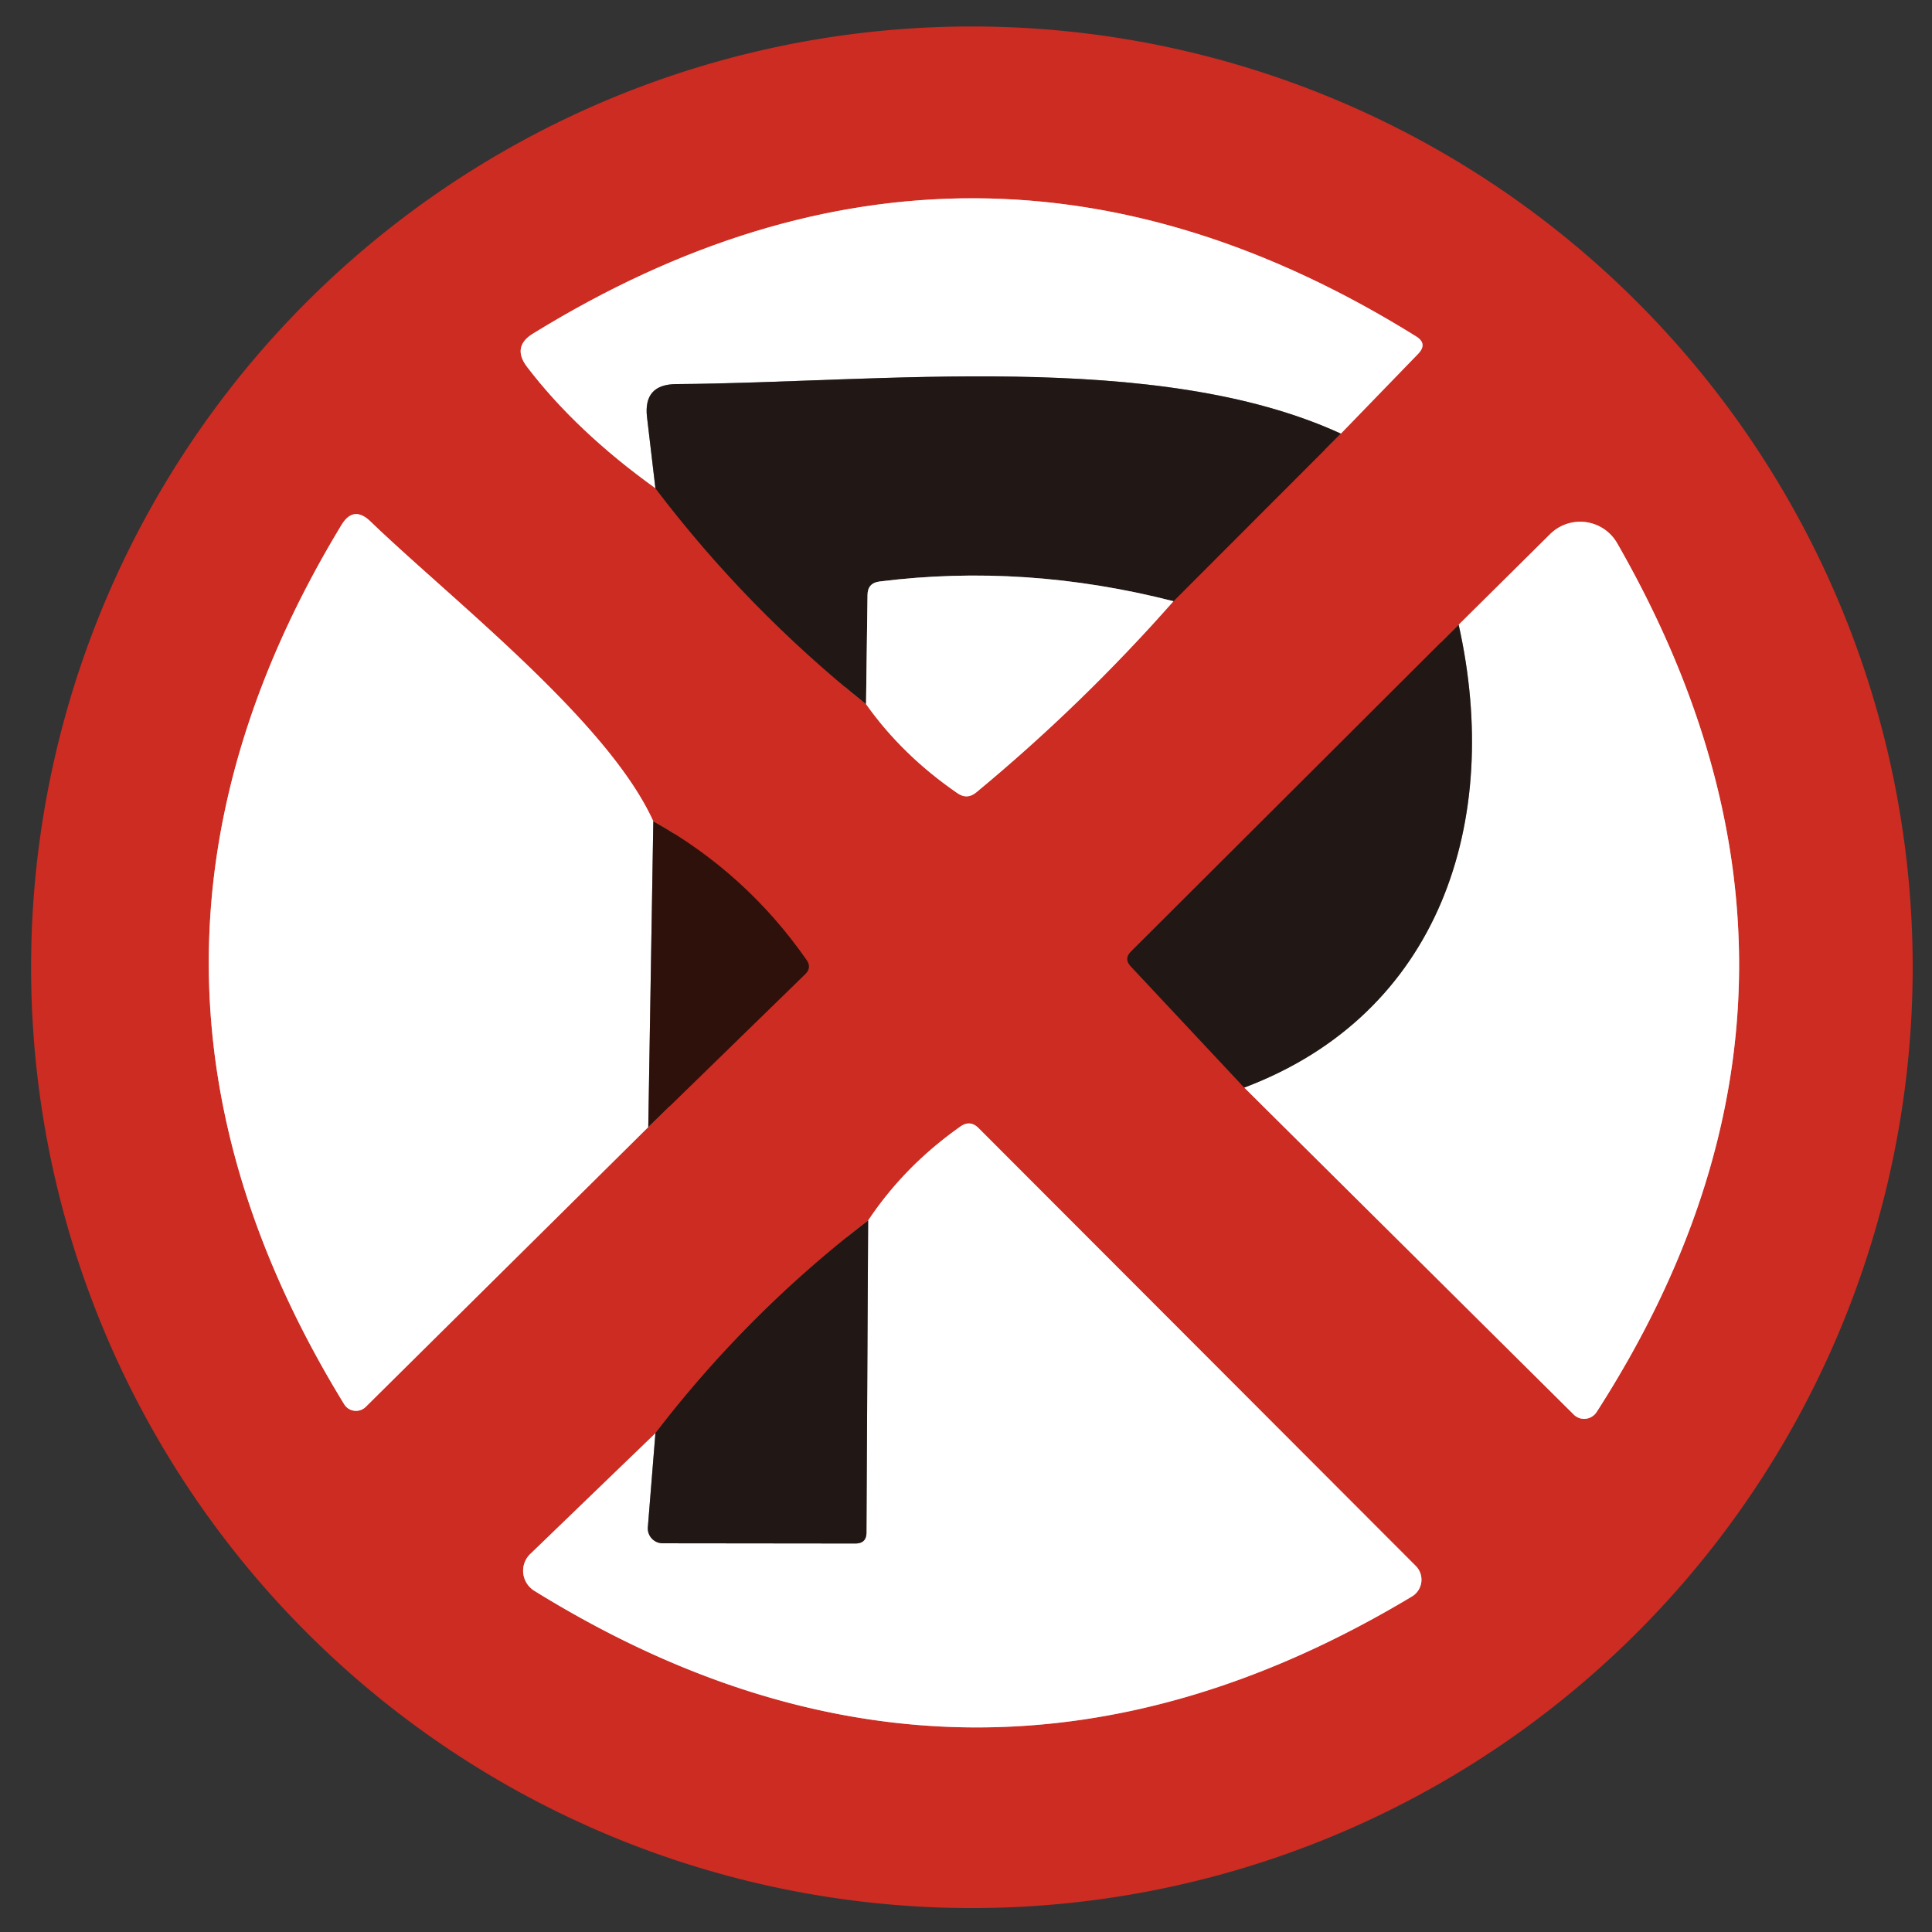 <?xml version="1.0" encoding="UTF-8" standalone="no"?>
<!DOCTYPE svg PUBLIC "-//W3C//DTD SVG 1.1//EN" "http://www.w3.org/Graphics/SVG/1.1/DTD/svg11.dtd">
<svg xmlns="http://www.w3.org/2000/svg" version="1.1" viewBox="0 0 92 92">
<rect x="0" y="0" width="92" height="92" fill="#333333" stroke="none"/>
<g stroke-width="2.00" fill="none" stroke-linecap="butt">
<path stroke="#77221c" vector-effect="non-scaling-stroke" d="
  M 31.21 23.25
  Q 35.58 29.01 41.24 33.53"
/>
<path stroke="#e69691" vector-effect="non-scaling-stroke" d="
  M 41.24 33.53
  Q 42.96 35.96 45.59 37.77
  Q 46.05 38.09 46.48 37.74
  Q 51.51 33.58 55.88 28.63"
/>
<path stroke="#77221c" vector-effect="non-scaling-stroke" d="
  M 55.88 28.63
  L 63.85 20.65"
/>
<path stroke="#e69691" vector-effect="non-scaling-stroke" d="
  M 63.85 20.65
  L 67.53 16.85
  Q 68.00 16.36 67.42 16.01
  Q 46.41 2.94 25.39 15.88
  Q 24.37 16.50 25.09 17.46
  Q 27.43 20.53 31.21 23.25"
/>
<path stroke="#908c8b" vector-effect="non-scaling-stroke" d="
  M 63.85 20.65
  C 55.09 16.62 41.82 18.23 32.20 18.29
  Q 30.63 18.30 30.81 19.86
  L 31.21 23.25"
/>
<path stroke="#908c8b" vector-effect="non-scaling-stroke" d="
  M 55.88 28.63
  Q 48.82 26.82 41.89 27.69
  Q 41.31 27.76 41.31 28.34
  L 41.24 33.53"
/>
<path stroke="#7e1f17" vector-effect="non-scaling-stroke" d="
  M 30.87 53.67
  L 38.34 46.39
  Q 38.66 46.08 38.41 45.72
  Q 35.53 41.58 31.11 39.11"
/>
<path stroke="#e69691" vector-effect="non-scaling-stroke" d="
  M 31.11 39.11
  C 28.95 34.33 21.47 28.52 17.63 24.82
  Q 16.83 24.06 16.26 25.00
  Q 3.56 45.96 16.39 66.87
  A 0.66 0.66 0.0 0 0 17.42 66.99
  L 30.87 53.67"
/>
<path stroke="#978885" vector-effect="non-scaling-stroke" d="
  M 31.11 39.11
  L 30.87 53.67"
/>
<path stroke="#77221c" vector-effect="non-scaling-stroke" d="
  M 69.46 29.75
  L 53.86 45.31
  Q 53.51 45.65 53.84 46.01
  L 59.25 51.79"
/>
<path stroke="#e69691" vector-effect="non-scaling-stroke" d="
  M 59.25 51.79
  L 74.94 67.36
  A 0.71 0.70 -50.9 0 0 76.03 67.24
  Q 89.09 46.94 77.01 25.87
  A 2.03 2.03 0.0 0 0 73.82 25.43
  L 69.46 29.75"
/>
<path stroke="#908c8b" vector-effect="non-scaling-stroke" d="
  M 59.25 51.79
  C 68.57 48.28 71.55 39.09 69.46 29.75"
/>
<path stroke="#77221c" vector-effect="non-scaling-stroke" d="
  M 41.34 58.12
  Q 35.62 62.50 31.21 68.25"
/>
<path stroke="#e69691" vector-effect="non-scaling-stroke" d="
  M 31.21 68.25
  L 25.25 74.00
  A 1.12 1.11 39.0 0 0 25.44 75.75
  Q 46.24 88.63 67.24 76.02
  A 0.93 0.93 0.0 0 0 67.42 74.57
  L 46.60 53.72
  Q 46.20 53.32 45.74 53.64
  Q 43.07 55.52 41.34 58.12"
/>
<path stroke="#908c8b" vector-effect="non-scaling-stroke" d="
  M 31.21 68.25
  L 30.85 72.72
  A 0.71 0.71 0.0 0 0 31.56 73.49
  L 40.73 73.50
  Q 41.26 73.50 41.26 72.98
  L 41.34 58.12"
/>
</g>
<path fill="#cc2c22" d="
  M 91.08 46.06
  A 44.80 44.80 0.0 0 1 46.28 90.86
  A 44.80 44.80 0.0 0 1 1.48 46.06
  A 44.80 44.80 0.0 0 1 46.28 1.26
  A 44.80 44.80 0.0 0 1 91.08 46.06
  Z
  M 31.21 23.25
  Q 35.58 29.01 41.24 33.53
  Q 42.96 35.96 45.59 37.77
  Q 46.05 38.09 46.48 37.74
  Q 51.51 33.58 55.88 28.63
  L 63.85 20.65
  L 67.53 16.85
  Q 68.00 16.36 67.42 16.01
  Q 46.41 2.94 25.39 15.88
  Q 24.37 16.50 25.09 17.46
  Q 27.43 20.53 31.21 23.25
  Z
  M 30.87 53.67
  L 38.34 46.39
  Q 38.66 46.08 38.41 45.72
  Q 35.53 41.58 31.11 39.11
  C 28.95 34.33 21.47 28.52 17.63 24.82
  Q 16.83 24.06 16.26 25.00
  Q 3.56 45.96 16.39 66.87
  A 0.66 0.66 0.0 0 0 17.42 66.99
  L 30.87 53.67
  Z
  M 69.46 29.75
  L 53.86 45.31
  Q 53.51 45.65 53.84 46.01
  L 59.25 51.79
  L 74.94 67.36
  A 0.71 0.70 -50.9 0 0 76.03 67.24
  Q 89.09 46.94 77.01 25.87
  A 2.03 2.03 0.0 0 0 73.82 25.43
  L 69.46 29.75
  Z
  M 41.34 58.12
  Q 35.62 62.50 31.21 68.25
  L 25.25 74.00
  A 1.12 1.11 39.0 0 0 25.44 75.75
  Q 46.24 88.63 67.24 76.02
  A 0.93 0.93 0.0 0 0 67.42 74.57
  L 46.60 53.72
  Q 46.20 53.32 45.74 53.64
  Q 43.07 55.52 41.34 58.12
  Z"
/>
<path fill="#ffffff" d="
  M 63.85 20.65
  C 55.09 16.62 41.82 18.23 32.20 18.29
  Q 30.63 18.30 30.81 19.86
  L 31.21 23.25
  Q 27.43 20.53 25.09 17.46
  Q 24.37 16.50 25.39 15.88
  Q 46.41 2.94 67.42 16.01
  Q 68.00 16.36 67.53 16.85
  L 63.85 20.65
  Z"
/>
<path fill="#211816" d="
  M 63.85 20.65
  L 55.88 28.63
  Q 48.82 26.82 41.89 27.69
  Q 41.31 27.76 41.31 28.34
  L 41.24 33.53
  Q 35.58 29.01 31.21 23.25
  L 30.81 19.86
  Q 30.63 18.30 32.20 18.29
  C 41.82 18.23 55.09 16.62 63.85 20.65
  Z"
/>
<path fill="#ffffff" d="
  M 31.11 39.11
  L 30.87 53.67
  L 17.42 66.99
  A 0.66 0.66 0.0 0 1 16.39 66.87
  Q 3.56 45.96 16.26 25.00
  Q 16.83 24.06 17.63 24.82
  C 21.47 28.52 28.95 34.33 31.11 39.11
  Z"
/>
<path fill="#ffffff" d="
  M 59.25 51.79
  C 68.57 48.28 71.55 39.09 69.46 29.75
  L 73.82 25.43
  A 2.03 2.03 0.0 0 1 77.01 25.87
  Q 89.09 46.94 76.03 67.24
  A 0.71 0.70 -50.9 0 1 74.94 67.36
  L 59.25 51.79
  Z"
/>
<path fill="#ffffff" d="
  M 55.88 28.63
  Q 51.51 33.58 46.48 37.74
  Q 46.05 38.09 45.59 37.77
  Q 42.96 35.96 41.24 33.53
  L 41.31 28.34
  Q 41.31 27.76 41.89 27.69
  Q 48.82 26.82 55.88 28.63
  Z"
/>
<path fill="#211816" d="
  M 69.46 29.75
  C 71.55 39.09 68.57 48.28 59.25 51.79
  L 53.84 46.01
  Q 53.51 45.65 53.86 45.31
  L 69.46 29.75
  Z"
/>
<path fill="#2f110b" d="
  M 31.11 39.11
  Q 35.53 41.58 38.41 45.72
  Q 38.66 46.08 38.34 46.39
  L 30.87 53.67
  L 31.11 39.11
  Z"
/>
<path fill="#ffffff" d="
  M 31.21 68.25
  L 30.85 72.72
  A 0.71 0.71 0.0 0 0 31.56 73.49
  L 40.73 73.50
  Q 41.26 73.50 41.26 72.98
  L 41.34 58.12
  Q 43.07 55.52 45.74 53.64
  Q 46.20 53.32 46.60 53.72
  L 67.42 74.57
  A 0.93 0.93 0.0 0 1 67.24 76.02
  Q 46.24 88.63 25.44 75.75
  A 1.12 1.11 39.0 0 1 25.25 74.00
  L 31.21 68.25
  Z"
/>
<path fill="#211816" d="
  M 41.34 58.12
  L 41.26 72.98
  Q 41.26 73.50 40.73 73.50
  L 31.56 73.49
  A 0.71 0.71 0.0 0 1 30.85 72.72
  L 31.21 68.25
  Q 35.62 62.50 41.34 58.12
  Z"
/>
</svg>
